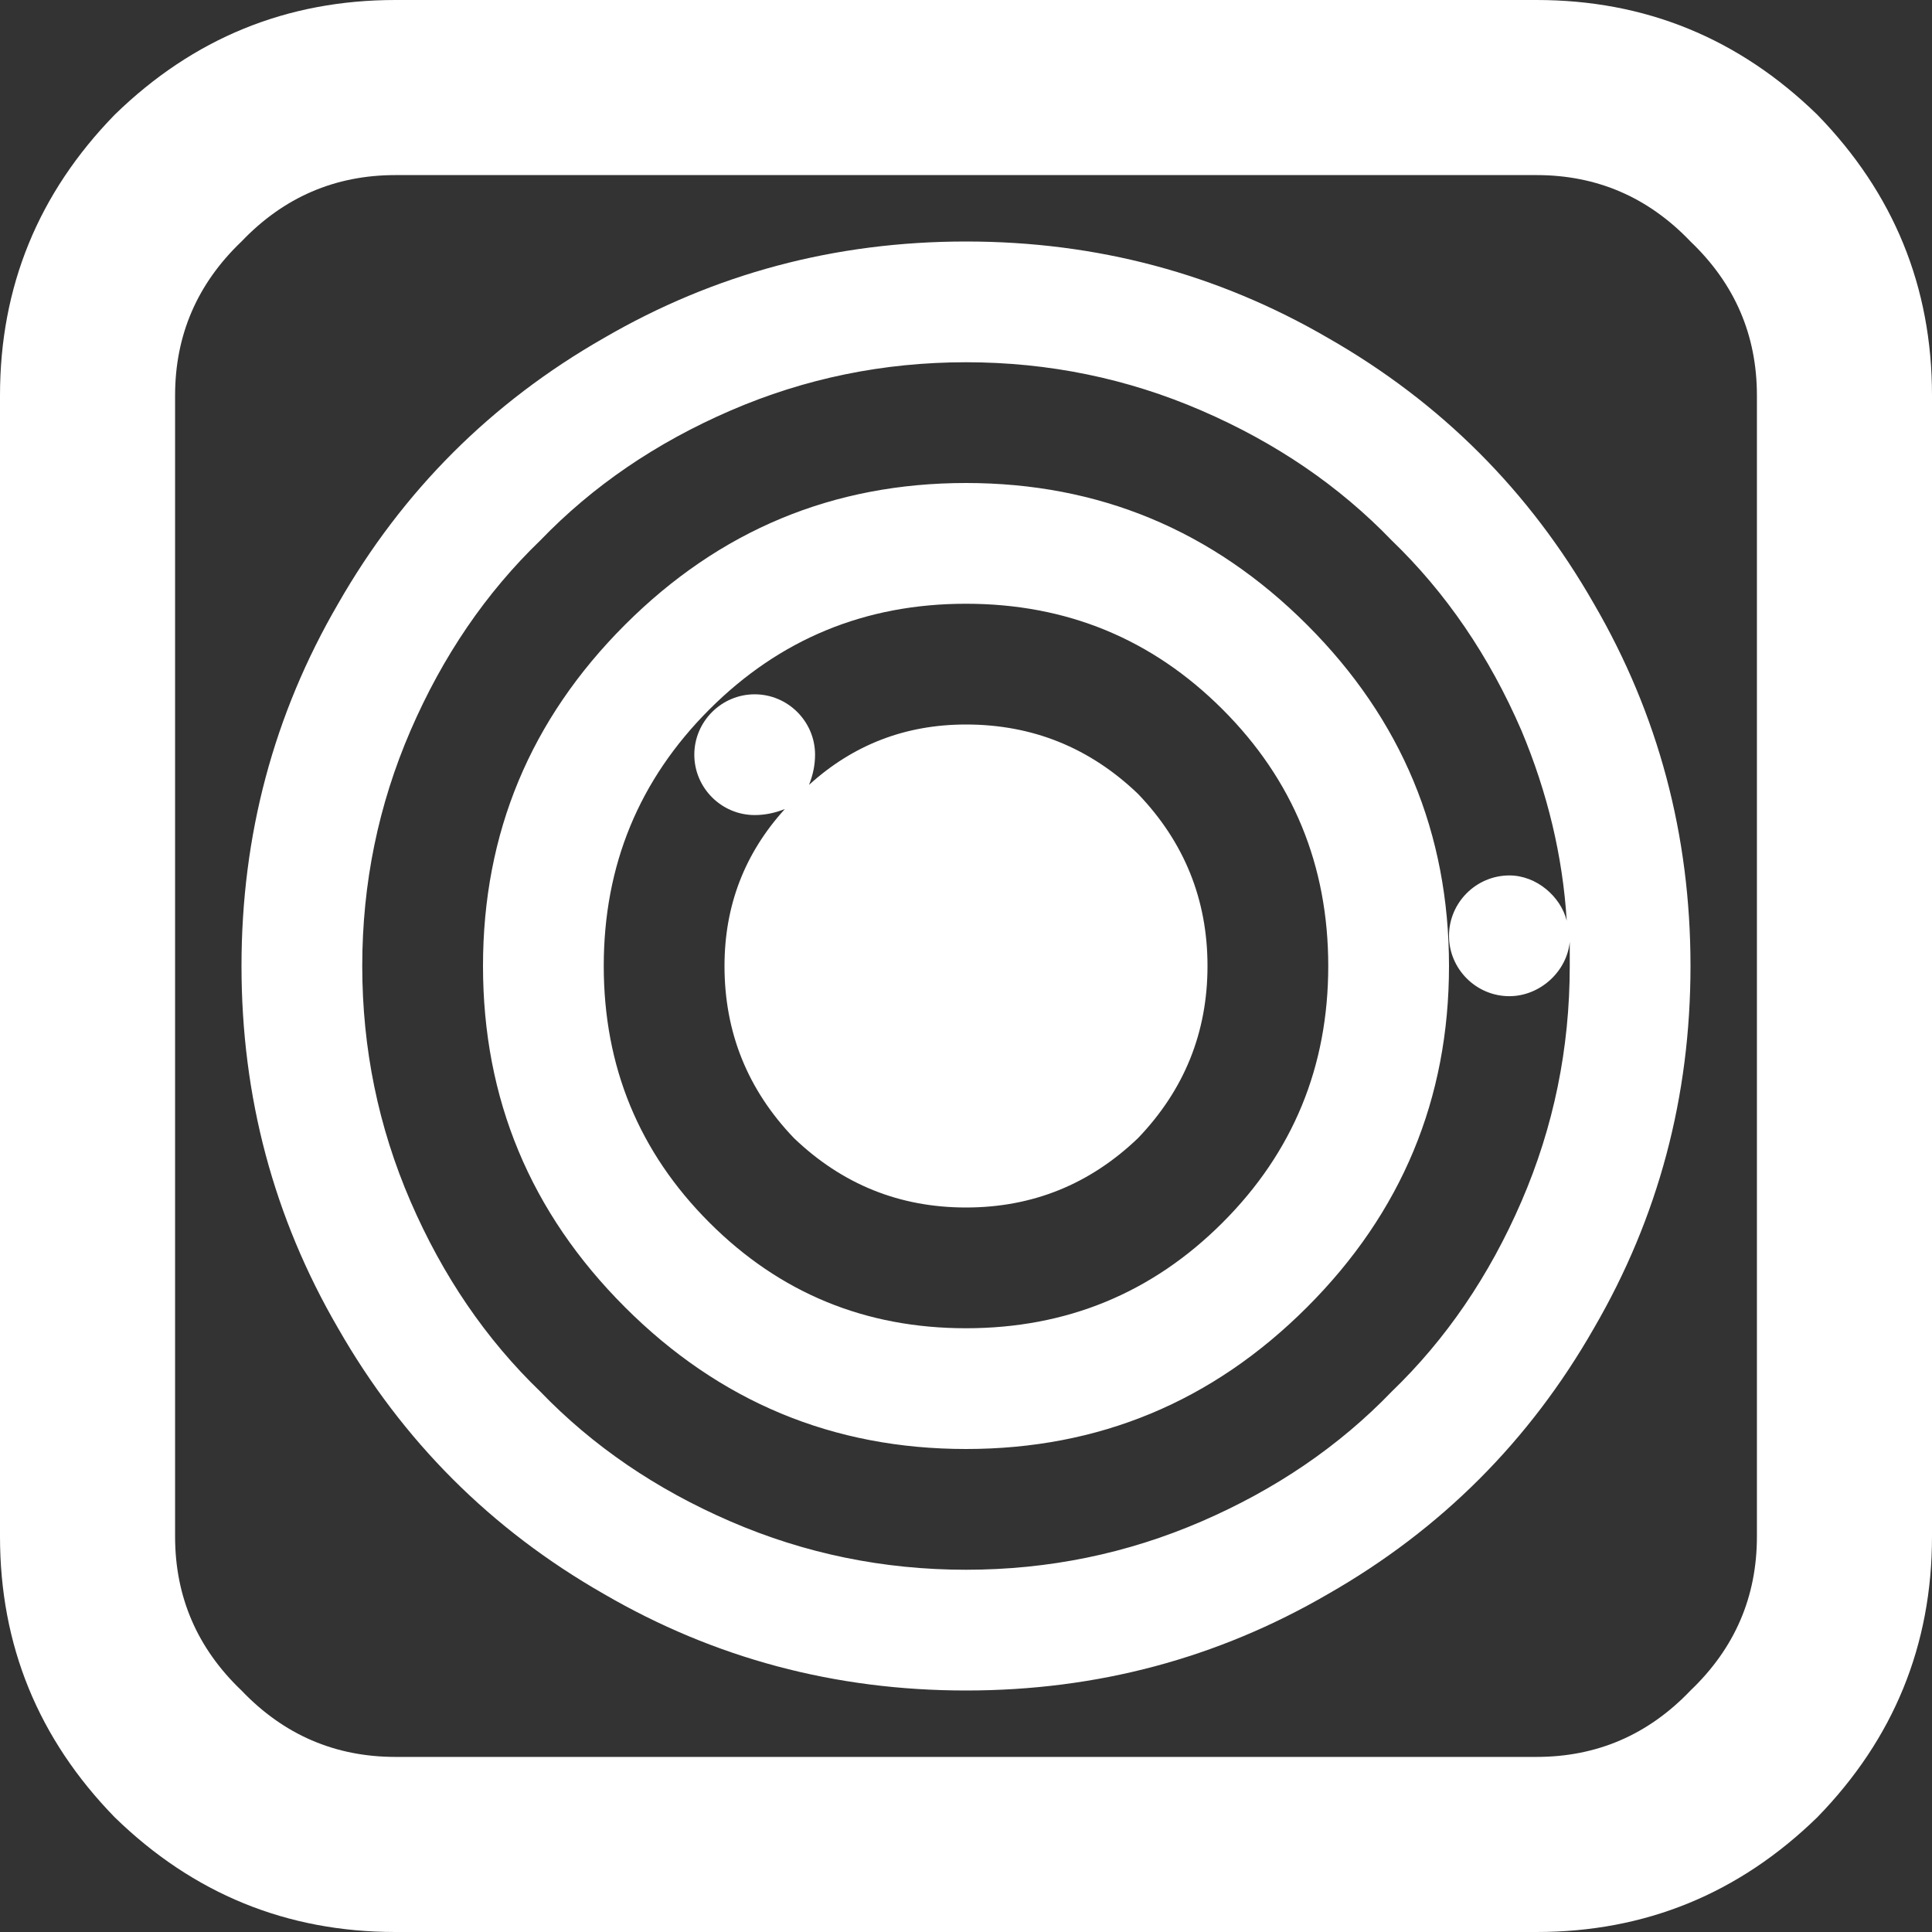 <svg version="1.2" xmlns="http://www.w3.org/2000/svg" viewBox="0 0 64 64" width="64" height="64">
	<rect x="0" y="0" width="64" height="64" fill="#333333" stroke="none"/>
	<title>New Project</title>
	<style>
		.s0 { fill: #ffffff } 
	</style>
	<path id="Segmented Off" fill-rule="evenodd" class="s0" d="m50.9 5.8h-37.8q-3 0-5.1 2.2-2.2 2.1-2.2 5.1v37.8q0 3 2.2 5.1 2.1 2.2 5.1 2.2h37.8q3 0 5.1-2.2 2.2-2.1 2.2-5.1v-37.8q0-3-2.2-5.1-2.1-2.2-5.1-2.2zm13.1 7.3v37.8q0 5.4-3.8 9.3-3.9 3.8-9.3 3.8h-37.8q-5.4 0-9.3-3.8-3.8-3.9-3.8-9.3v-37.8q0-5.4 3.8-9.3 3.9-3.8 9.3-3.8h37.8q5.4 0 9.3 3.8 3.8 3.9 3.8 9.3zm-26.3 13.2q2.3 2.4 2.3 5.7 0 3.3-2.3 5.7-2.4 2.3-5.7 2.3-3.3 0-5.7-2.3-2.3-2.4-2.3-5.7 0-3 2-5.2-0.5 0.2-1 0.2c-1.1 0-2-0.9-2-2 0-1.1 0.9-2 2-2 1.1 0 2 0.9 2 2q0 0.5-0.2 1 2.2-2 5.2-2 3.3 0 5.7 2.3zm2.8 14.2q3.5-3.5 3.5-8.5 0-5-3.5-8.5-3.5-3.5-8.5-3.5-5 0-8.5 3.5-3.5 3.5-3.5 8.5 0 5 3.5 8.5 3.5 3.5 8.5 3.5 5 0 8.5-3.5zm2.8-19.8q4.7 4.7 4.7 11.3 0 6.6-4.7 11.3-4.7 4.7-11.3 4.7-6.6 0-11.3-4.7-4.7-4.7-4.7-11.3 0-6.6 4.7-11.3 4.7-4.7 11.3-4.7 6.6 0 11.3 4.7zm7.1 19.1q1.6-3.7 1.6-7.8 0-0.4 0-0.8c-0.1 1-1 1.8-2 1.8-1.1 0-2-0.9-2-2 0-1.1 0.9-2 2-2 0.9 0 1.7 0.7 1.9 1.5q-0.2-3.2-1.5-6.3-1.6-3.7-4.3-6.3-2.6-2.7-6.3-4.3-3.7-1.6-7.8-1.6-4.1 0-7.8 1.6-3.7 1.6-6.3 4.3-2.7 2.6-4.3 6.3-1.6 3.7-1.6 7.8 0 4.1 1.6 7.8 1.6 3.7 4.3 6.3 2.6 2.7 6.3 4.3 3.7 1.6 7.8 1.6 4.1 0 7.8-1.6 3.7-1.6 6.3-4.3 2.7-2.6 4.3-6.3zm2.4-19.8q3.2 5.5 3.2 12 0 6.5-3.2 12-3.2 5.6-8.8 8.8-5.5 3.2-12 3.2-6.5 0-12-3.2-5.6-3.2-8.8-8.8-3.2-5.5-3.2-12 0-6.5 3.2-12 3.2-5.6 8.8-8.8 5.5-3.2 12-3.2 6.5 0 12 3.2 5.6 3.2 8.8 8.8z"/>
</svg>